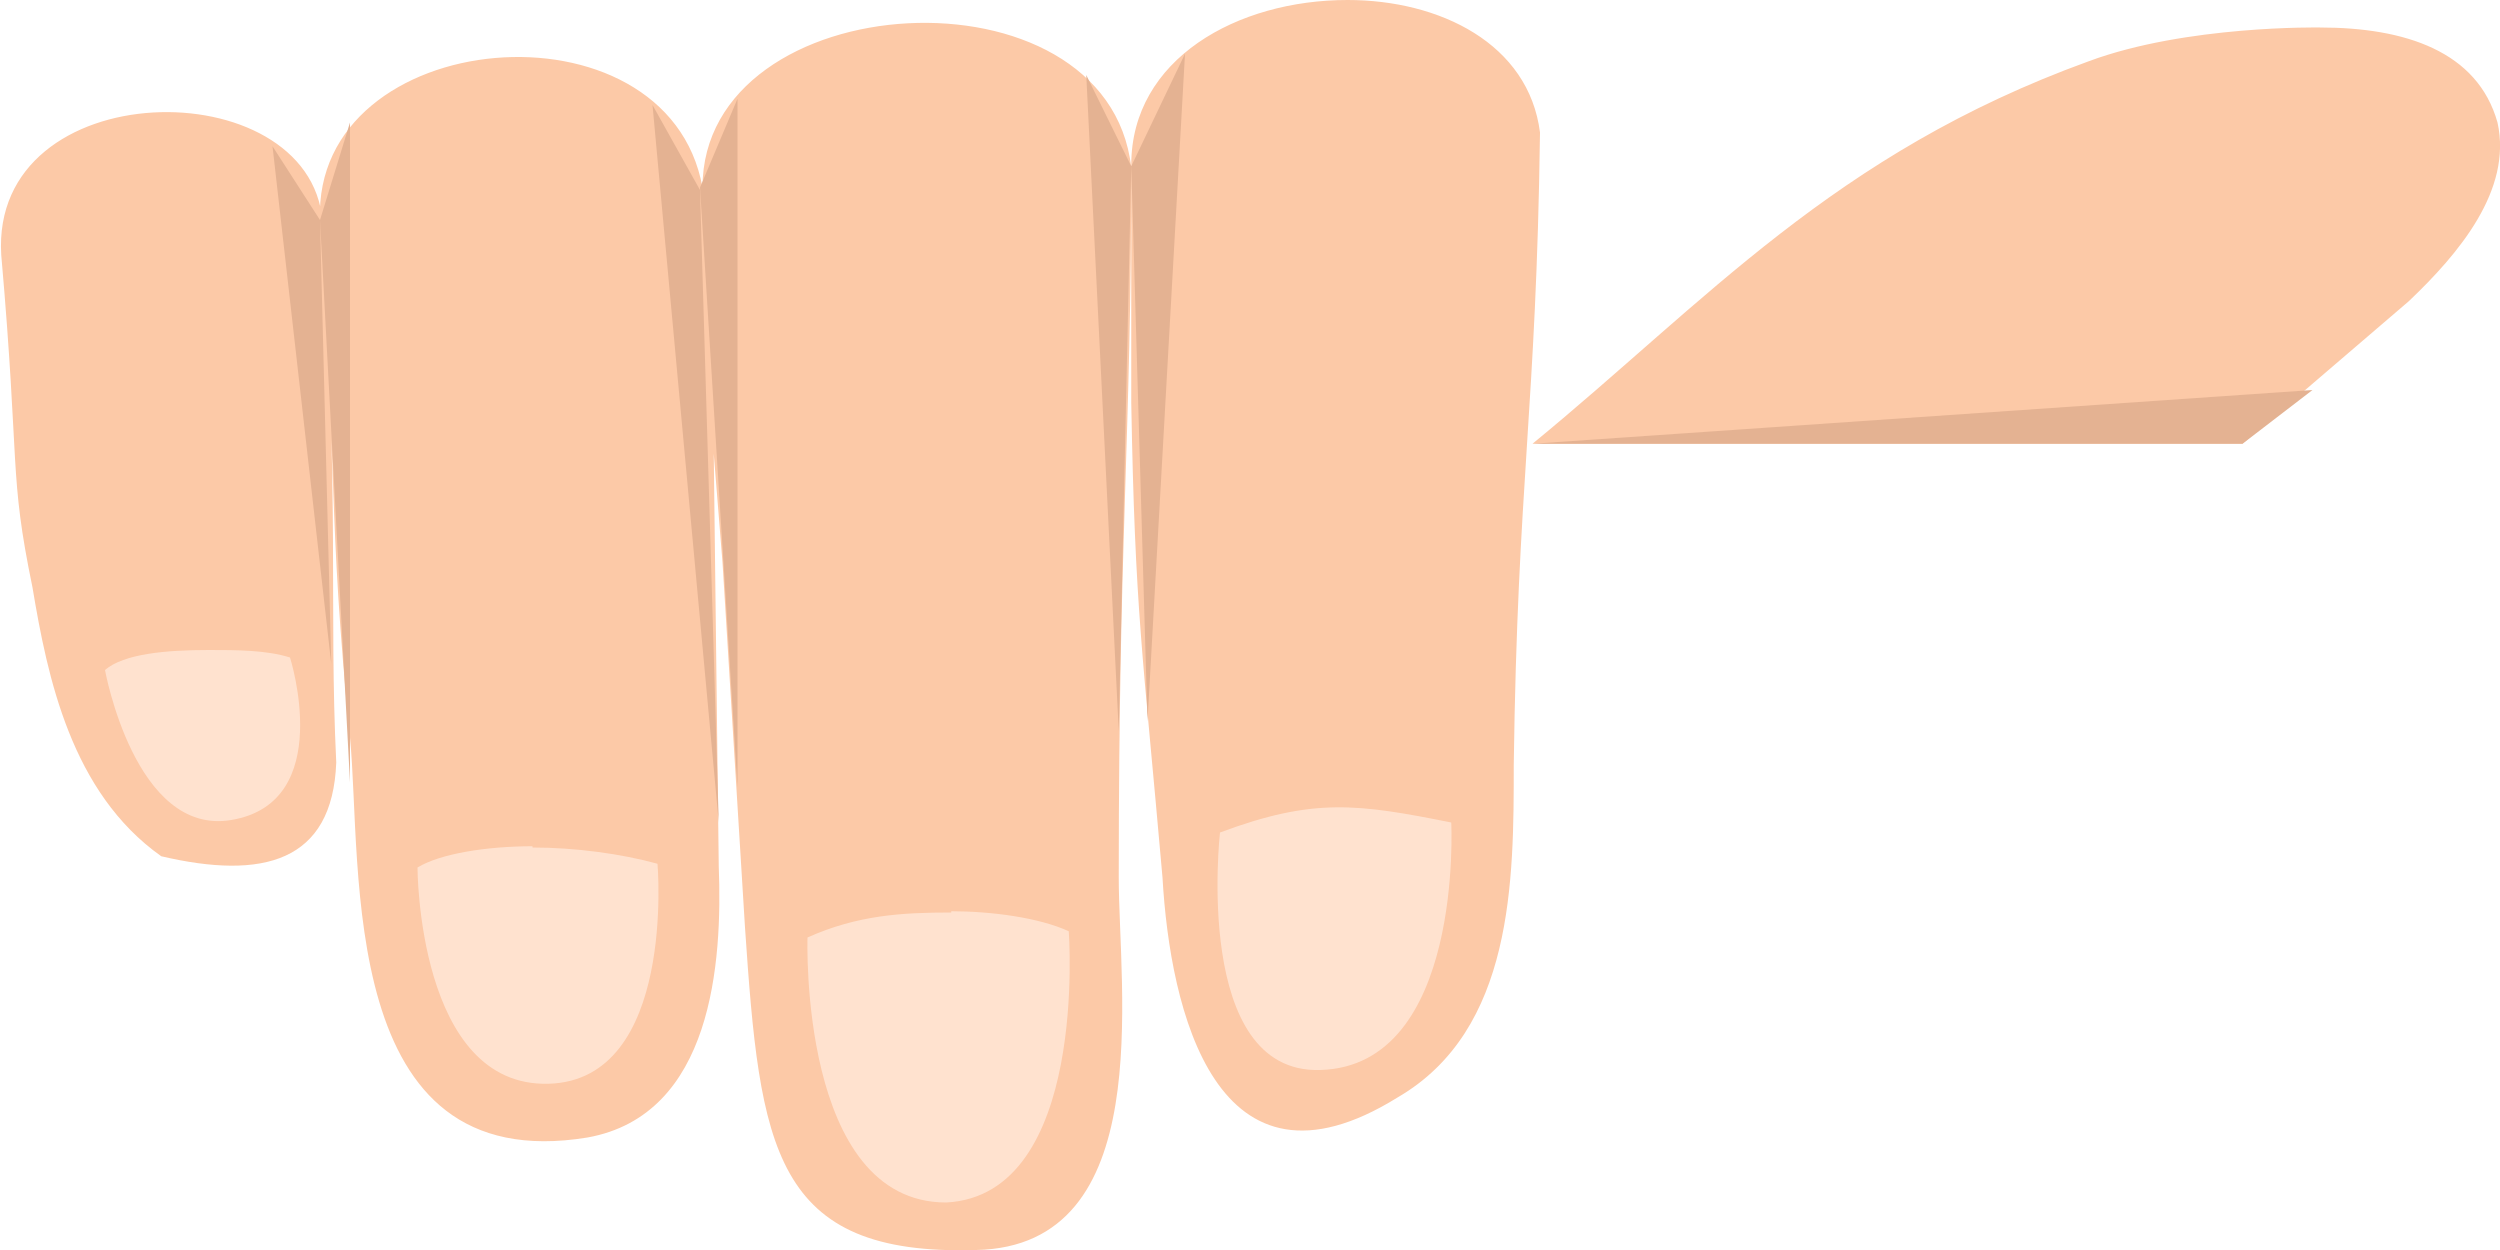 <svg
	class="svg_grabhand-left"
	xmlns="http://www.w3.org/2000/svg"
	viewBox="0 0 200 100">
	<path id="grabhand_mids" fill="#fcc9a7" d="M107.8 0c7.4 0 14.5 3.5 15.4 10.6-.3 22.2-1.8 27.9-2.1 50.6 0 9.2 0 21.2-9.3 26.6-14.5 9-18.2-7-18.8-17.6-1.6-18.2-2.2-21.2-2.5-38v-19C90.5 4.7 99 0 107.8 0zM90.5 13.3c0 22.2-1 29.2-1 56.9 0 9 3.1 29.5-11.4 29.8-16.3.5-17.3-8.2-18.5-25.8L57.8 45l-.7-8.7.4 33C57.8 77 57 89.2 47 91 26.9 94.3 29 69.4 28 59c-1.8-18-1-21.6-2.4-41.4C25 2 53.4-.5 56.2 15c0-16.3 32.4-18.2 34.3-1.6zm-64.8 4.3c1.5 23 .6 30.9 1.2 43.4-.3 8-5.9 9.4-14 7.5C5.7 63.4 3.8 54.2 2.6 47c-1.9-9.2-1-9.5-2.5-26.6-.9-14.6 24.7-14.9 25.7-2.7zM185.6 2.2c6.8 0 12.6 1.9 14.2 7.6 1.2 5.4-3.1 10.5-7.1 14.3l-13.3 11.4h-56.8c13.9-11.4 24.1-23.2 44.5-30.6 7.8-2.9 18.5-2.7 18.5-2.7z"/>
	<path id="grabhand_highs" fill="#ffe2cf" d="M16.7 52c2.2 0 4.6 0 6.5.6 0 0 3.7 11.6-4.7 13-7.7 1.3-10.1-12-10.1-12 1.5-1.3 4.9-1.6 8.3-1.6zm99.4 13.8s1 19.5-10.5 19.8c-10.2.3-8-19-8-19 7.5-2.8 11-2.3 18.5-.8zm-73.5 2c3.4 0 7.1.5 10 1.3 0 0 1.5 17.3-8.7 17.6-10.5.3-10.5-17.3-10.5-17.3 1.8-1.1 5.5-1.7 9.2-1.7zm33.5 5.1c3.2 0 7 .5 9.4 1.6 0 0 1.6 21.1-9.8 21.7C63.9 96.2 64.6 75 64.6 75c4-1.8 7.6-2 11.5-2z"/>
	<path id="grabhand_lows" fill="#e4b292" d="M94.8 4.3l-3 53.4-1.3-44.4zm-4.3 9l-1 45.2L86.9 6zM59 7.9V63l-3-48zm-3 7.3l1.5 50.6-5.3-57.4zM28 9.8v52.8l-2.4-45zm-2.4 7.8l.9 35.5-4.7-41.4zM185 31.2l-5.6 4.3h-56.8z"/>
</svg>
